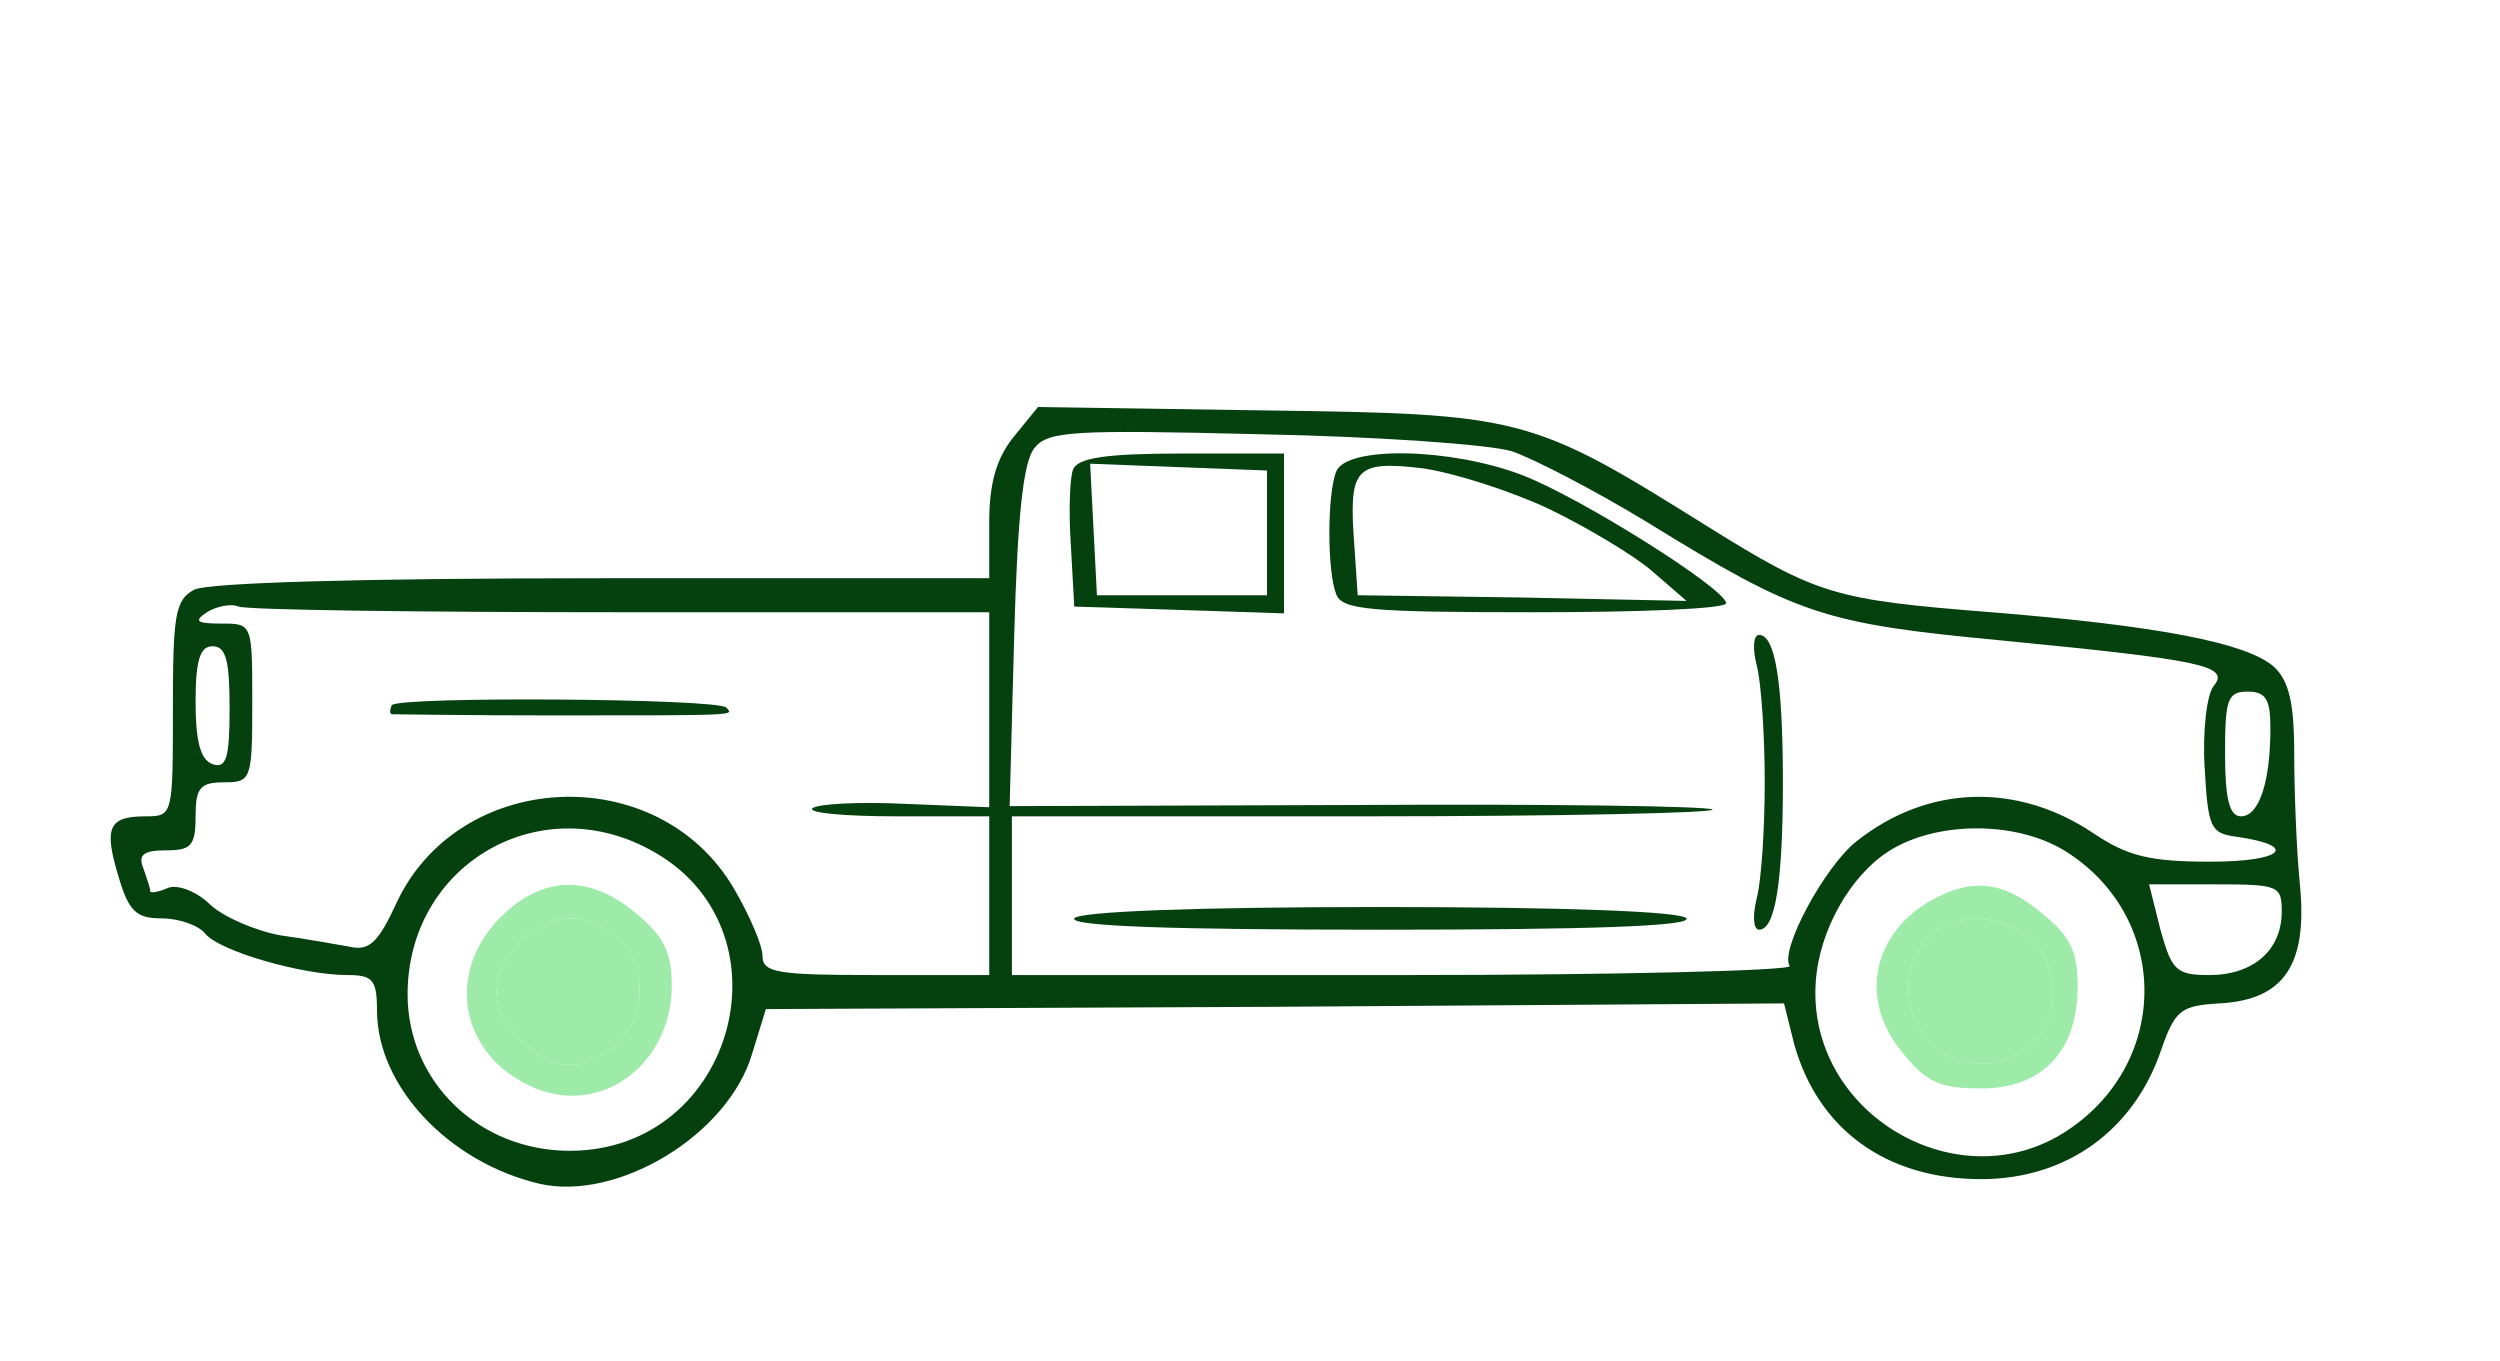 <svg width="294" height="160" viewBox="0 0 294 160" fill="none" xmlns="http://www.w3.org/2000/svg">
<path d="M119.133 51.467C117.133 54 116.333 56.933 116.333 61.467V68H70.867C42.2 68 24.6 68.533 22.867 69.333C20.6 70.533 20.333 72.267 20.333 83.333C20.333 95.867 20.333 96 17.133 96C12.733 96 12.2 97.333 13.933 103.067C15.133 107.2 16.067 108 19 108C21 108 23.4 108.8 24.2 109.867C25.933 111.867 35.533 114.667 40.867 114.667C43.8 114.667 44.333 115.2 44.333 118.8C44.333 127.733 52.733 136.667 63.4 139.2C72.6 141.333 85.667 133.467 88.467 123.867L90.067 118.667L149.933 118.4L209.8 118L211 122.8C213.8 132.8 221.8 138.667 233 138.667C243 138.667 251 132.933 254.2 123.333C255.8 118.8 256.467 118.267 261 118C268.6 117.6 271.4 113.467 270.467 104C270.067 100 269.8 93.067 269.8 88.533C269.8 82.533 269.133 80 267.4 78.4C264.2 75.6 253.933 73.6 234.2 72C215.667 70.533 213.8 70 200.733 61.867C180.067 48.933 179 48.667 148.867 48.267L122.067 47.867L119.133 51.467ZM177.8 53.067C180.467 54 187.667 57.733 193.8 61.467C211.533 72.4 214.467 73.333 235.533 75.333C258.733 77.6 262.333 78.267 260.333 80.667C259.533 81.6 259 86 259.267 90.267C259.667 97.333 259.933 98 263 98.4C270.467 99.467 268.467 101.333 259.933 101.333C252.733 101.333 250.2 100.667 246.2 98C237.267 92 226.733 92.267 218.333 98.933C214.6 101.867 209.267 111.733 210.467 113.6C210.867 114.133 190.467 114.667 165.133 114.667H119V105.333V96H160.6C183.4 96 201.8 95.6 201.4 95.2C200.867 94.8 182.2 94.533 159.667 94.667L118.733 94.8L119.267 74.8C119.667 60.533 120.333 54.267 121.667 52.667C123.267 50.667 126.333 50.533 148.2 51.067C161.933 51.333 175.133 52.267 177.8 53.067ZM73.133 72H116.333V83.467V94.933L106.467 94.533C101 94.267 96.067 94.533 95.533 95.067C95 95.6 99.4 96 105.4 96H116.333V105.333V114.667H103C91.4 114.667 89.667 114.4 89.667 112.4C89.667 111.2 88.2 107.733 86.333 104.533C77.4 89.2 53.667 90.4 46.467 106.533C44.467 110.8 43.4 111.867 41.133 111.333C39.533 111.067 35.933 110.4 33 110C30.067 109.467 26.333 107.867 24.733 106.4C23.133 104.8 20.867 104 19.8 104.4C18.6 104.933 17.667 105.067 17.667 104.8C17.667 104.4 17.267 103.333 16.867 102.133C16.2 100.533 16.867 100 19.533 100C22.467 100 23 99.467 23 96C23 92.667 23.533 92 26.333 92C29.533 92 29.667 91.733 29.667 82.667C29.667 73.333 29.667 73.333 26.067 73.333C23.133 73.333 22.733 73.067 24.333 72C25.4 71.333 27.133 70.933 28.067 71.333C29.133 71.733 49.4 72 73.133 72ZM27 83.333C27 89.2 26.6 90.4 25 89.867C23.533 89.333 23 87.067 23 82.533C23 77.6 23.533 76 25 76C26.6 76 27 77.733 27 83.333ZM267 85.6C267 92 265.667 96 263.533 96C262.2 96 261.667 94 261.667 88.667C261.667 82.267 261.933 81.333 264.333 81.333C266.467 81.333 267 82.267 267 85.6ZM76.333 99.867C93.533 108.933 86.6 135.333 67 135.333C56.333 135.333 47.933 127.2 47.933 116.933C47.933 101.867 63.133 92.8 76.333 99.867ZM242.733 100C255.133 107.6 255.4 124.8 243.133 132.933C230.333 141.467 212.467 130.933 213.533 115.467C213.933 109.467 217.533 103.067 222.067 100.133C227.667 96.533 237 96.533 242.733 100ZM268.333 107.2C268.333 111.733 265 114.667 259.8 114.667C255.933 114.667 255.4 114.133 254.067 109.333L252.733 104H260.467C267.933 104 268.333 104.133 268.333 107.2Z" fill="#05400F"/>
<path d="M126.2 55.2C125.8 56.133 125.667 60.267 125.933 64.133L126.333 71.333L138.733 71.733L151 72.133V62.667V53.333H139C129.933 53.333 126.733 53.867 126.2 55.2ZM149 62.667V70H139H129L128.6 62.267L128.2 54.533L138.6 54.933L149 55.333V62.667Z" fill="#05400F"/>
<path d="M157.133 55.467C156.067 58.133 156.067 67.2 157.133 69.867C157.8 71.733 161.133 72 180.467 72C192.867 72 203 71.6 203 70.933C202.867 69.2 185.933 58.533 179 55.867C170.6 52.667 158.333 52.4 157.133 55.467ZM182.2 59.867C186.6 62 192.2 65.333 194.333 67.2L198.333 70.667L179 70.267L159.667 70L159.267 64.133C158.6 55.067 159.267 54.133 167.267 55.067C171 55.6 177.667 57.733 182.2 59.867Z" fill="#05400F"/>
<path d="M206.6 78.267C207.133 80.4 207.533 86.533 207.533 92C207.533 97.467 207.133 103.6 206.6 105.6C206.067 107.733 206.2 109.333 206.867 109.333C208.733 109.333 209.667 104 209.667 92C209.667 80 208.733 74.667 206.867 74.667C206.2 74.667 206.067 76.267 206.6 78.267Z" fill="#05400F"/>
<path d="M126.333 108C125.8 108.933 138.067 109.333 162.333 109.333C186.6 109.333 198.867 108.933 198.333 108C197.8 107.2 184.333 106.667 162.333 106.667C140.333 106.667 126.867 107.2 126.333 108Z" fill="#05400F"/>
<path d="M46.067 82.933C45.8 83.6 45.8 84 46.2 84C46.6 84 55.133 84.133 65 84.133C87.533 84.133 86.2 84.133 85.4 83.2C84.2 82.133 46.867 81.867 46.067 82.933Z" fill="#05400F"/>
<path d="M58.867 107.867C52.2 114.533 54.2 124.4 63 128C70.867 131.2 79 125.067 79 115.867C79 112 78.067 110.133 74.867 107.467C69.4 102.8 63.8 102.933 58.867 107.867ZM73 110.667C76.2 114.267 75.933 120 72.333 122.933C68.6 126 65.4 126 61.933 122.933C57.8 119.333 57.267 115.6 60.467 111.6C63.8 107.2 69.533 106.8 73 110.667Z" fill="#9DEAA9"/>
<path d="M73 110.667C76.2 114.267 75.933 120 72.333 122.933C68.6 126 65.4 126 61.933 122.933C57.8 119.333 57.267 115.6 60.467 111.6C63.8 107.2 69.533 106.8 73 110.667Z" fill="#9DEAA9"/>
<path d="M227.133 105.867C220.067 109.867 218.6 117.733 223.8 123.867C226.6 127.333 228.2 128 233 128C240.2 128 244.333 123.6 244.333 116C244.333 112 243.533 110.133 240.2 107.467C235.667 103.6 231.933 103.2 227.133 105.867ZM240.2 112.267C244.6 120.133 236.467 128.267 228.6 123.867C224.067 121.333 223 114.4 226.467 110.533C230.067 106.533 237.667 107.6 240.2 112.267Z" fill="#9DEAA9"/>
<path d="M240.2 112.267C244.6 120.133 236.467 128.267 228.6 123.867C224.067 121.333 223 114.4 226.467 110.533C230.067 106.533 237.667 107.6 240.2 112.267Z" fill="#9DEAA9"/>
</svg>
